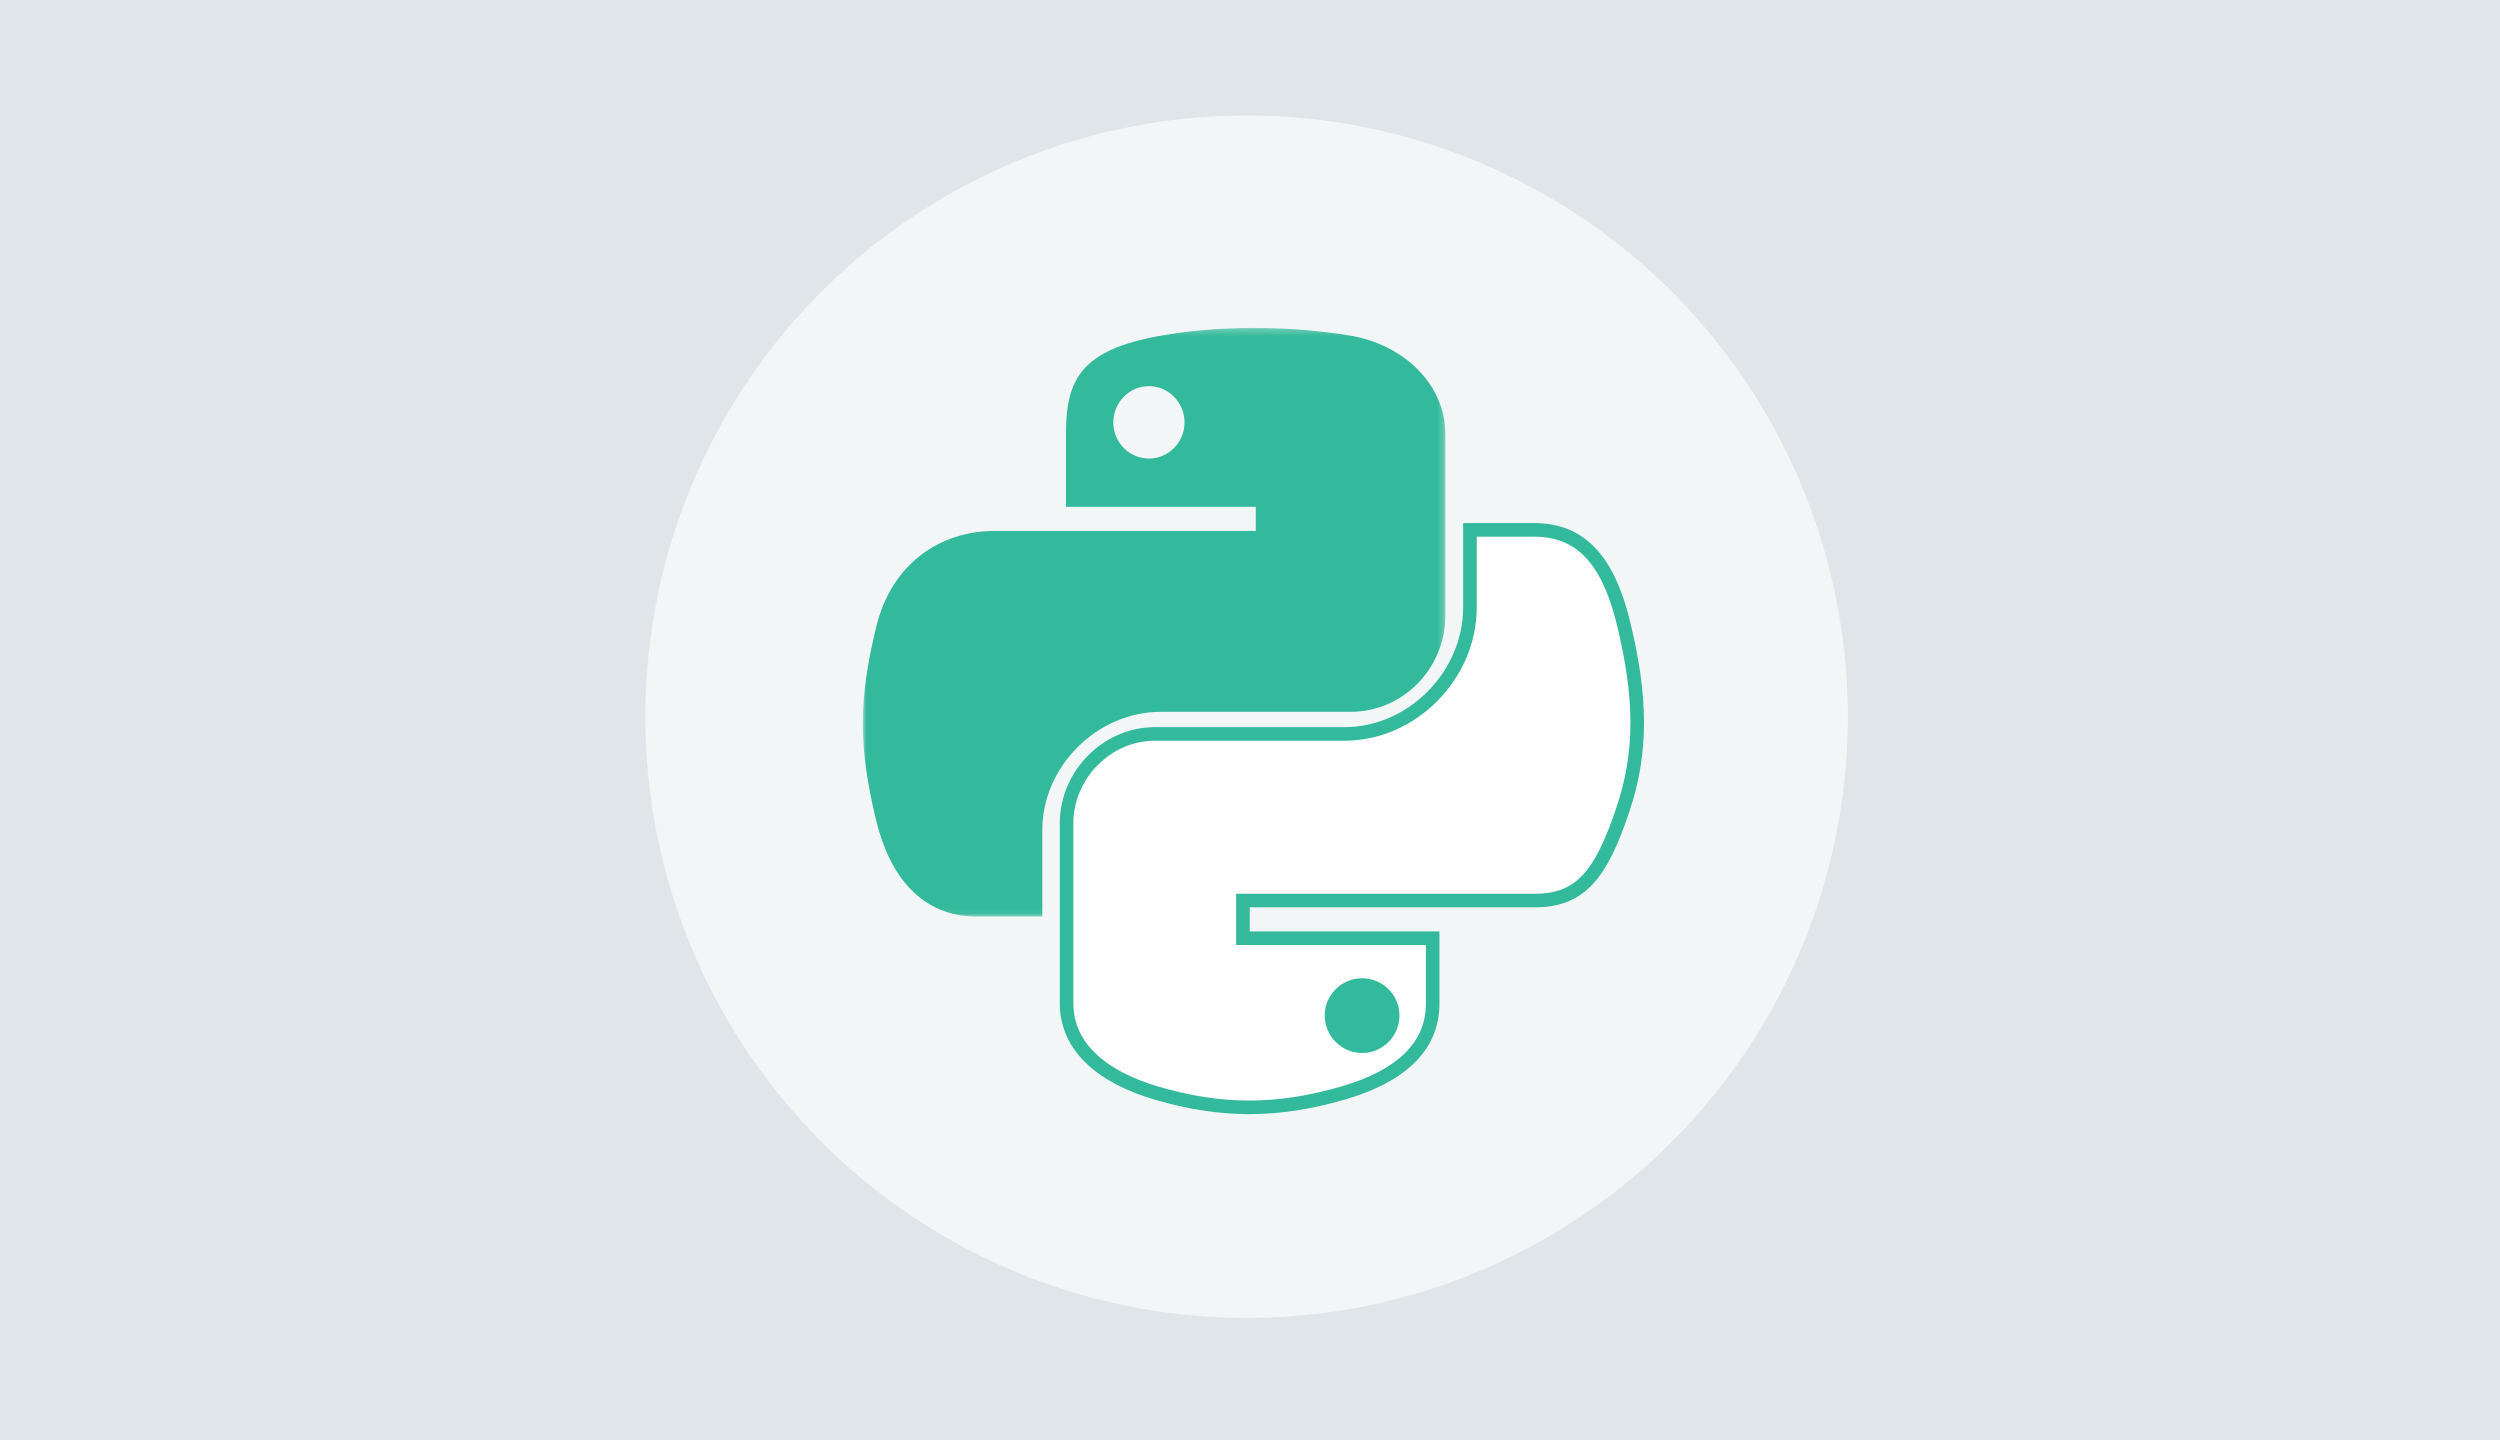 <svg xmlns="http://www.w3.org/2000/svg" xmlns:xlink="http://www.w3.org/1999/xlink" width="368" height="212" viewBox="0 0 368 212">
  <defs>
    <polygon id="python-a" points=".001 .27 85.76 .27 85.76 86.925 .001 86.925"/>
  </defs>
  <g fill="none" fill-rule="evenodd">
    <rect width="368" height="212" fill="#DFE5E9" fill-rule="nonzero" id="bg"/>
    <g transform="translate(95 17)">
      <circle cx="88.5" cy="88.5" r="88.5" fill="#F3F6F7" fill-rule="nonzero"/>
      <g transform="translate(32 31)">
        <mask id="python-b" fill="#fff">
          <use xlink:href="#python-a"/>
        </mask>
        <path fill="#33B99B" d="M42.122,8.842 C45.008,8.842 47.364,11.24 47.364,14.186 C47.364,17.123 45.008,19.498 42.122,19.498 C39.226,19.498 36.879,17.123 36.879,14.186 C36.879,11.24 39.226,8.842 42.122,8.842 M57.233,0.271 C52.455,0.293 47.894,0.701 43.88,1.41 C32.057,3.502 29.91,7.877 29.91,15.946 L29.91,26.602 L57.851,26.602 L57.851,30.155 L29.91,30.155 L19.423,30.155 C11.303,30.155 4.192,35.039 1.966,44.332 C-0.598,54.982 -0.711,61.627 1.966,72.748 C3.953,81.027 8.699,86.925 16.818,86.925 L26.426,86.925 L26.426,74.15 C26.426,64.921 34.404,56.78 43.88,56.78 L71.789,56.78 C79.558,56.78 85.76,50.379 85.76,42.57 L85.76,15.946 C85.76,8.37 79.374,2.677 71.789,1.41 C66.991,0.611 62.009,0.249 57.233,0.271" mask="url(#python-b)"/>
        <path fill="#FEFEFE" d="M88.38,29 L88.38,41.37 C88.38,50.962 80.218,59.035 70.911,59.035 L42.981,59.035 C35.33,59.035 29,65.557 29,73.192 L29,99.717 C29,107.268 35.589,111.71 42.981,113.875 C51.832,116.469 60.321,116.938 70.911,113.875 C77.95,111.843 84.892,107.756 84.892,99.717 L84.892,89.102 L56.962,89.102 L56.962,85.562 L84.892,85.562 L98.875,85.562 C107.003,85.562 110.031,79.914 112.856,71.437 C115.777,62.71 115.651,54.32 112.856,43.125 C110.848,35.064 107.011,29 98.875,29 L88.38,29 Z"/>
        <path stroke="#33B99B" stroke-width="2" d="M89.38,30 L89.38,41.37 C89.38,51.452 80.833,60.035 70.911,60.035 L42.981,60.035 C35.924,60.035 30,66.067 30,73.192 L30,99.717 C30,105.969 35.008,110.498 43.262,112.915 C52.576,115.645 60.824,115.751 70.634,112.914 C78.98,110.505 83.892,106.222 83.892,99.717 L83.892,90.102 L55.962,90.102 L55.962,84.562 L98.875,84.562 C105.536,84.562 108.624,80.972 111.908,71.12 C114.715,62.732 114.687,54.586 111.886,43.367 C109.678,34.505 105.702,30 98.875,30 L89.38,30 Z"/>
        <path fill="#33B99B" d="M73.5,96 C76.538,96 79,98.452 79,101.483 C79,104.525 76.538,107 73.5,107 C70.473,107 68,104.525 68,101.483 C68,98.452 70.473,96 73.5,96"/>
      </g>
    </g>
  </g>
</svg>
